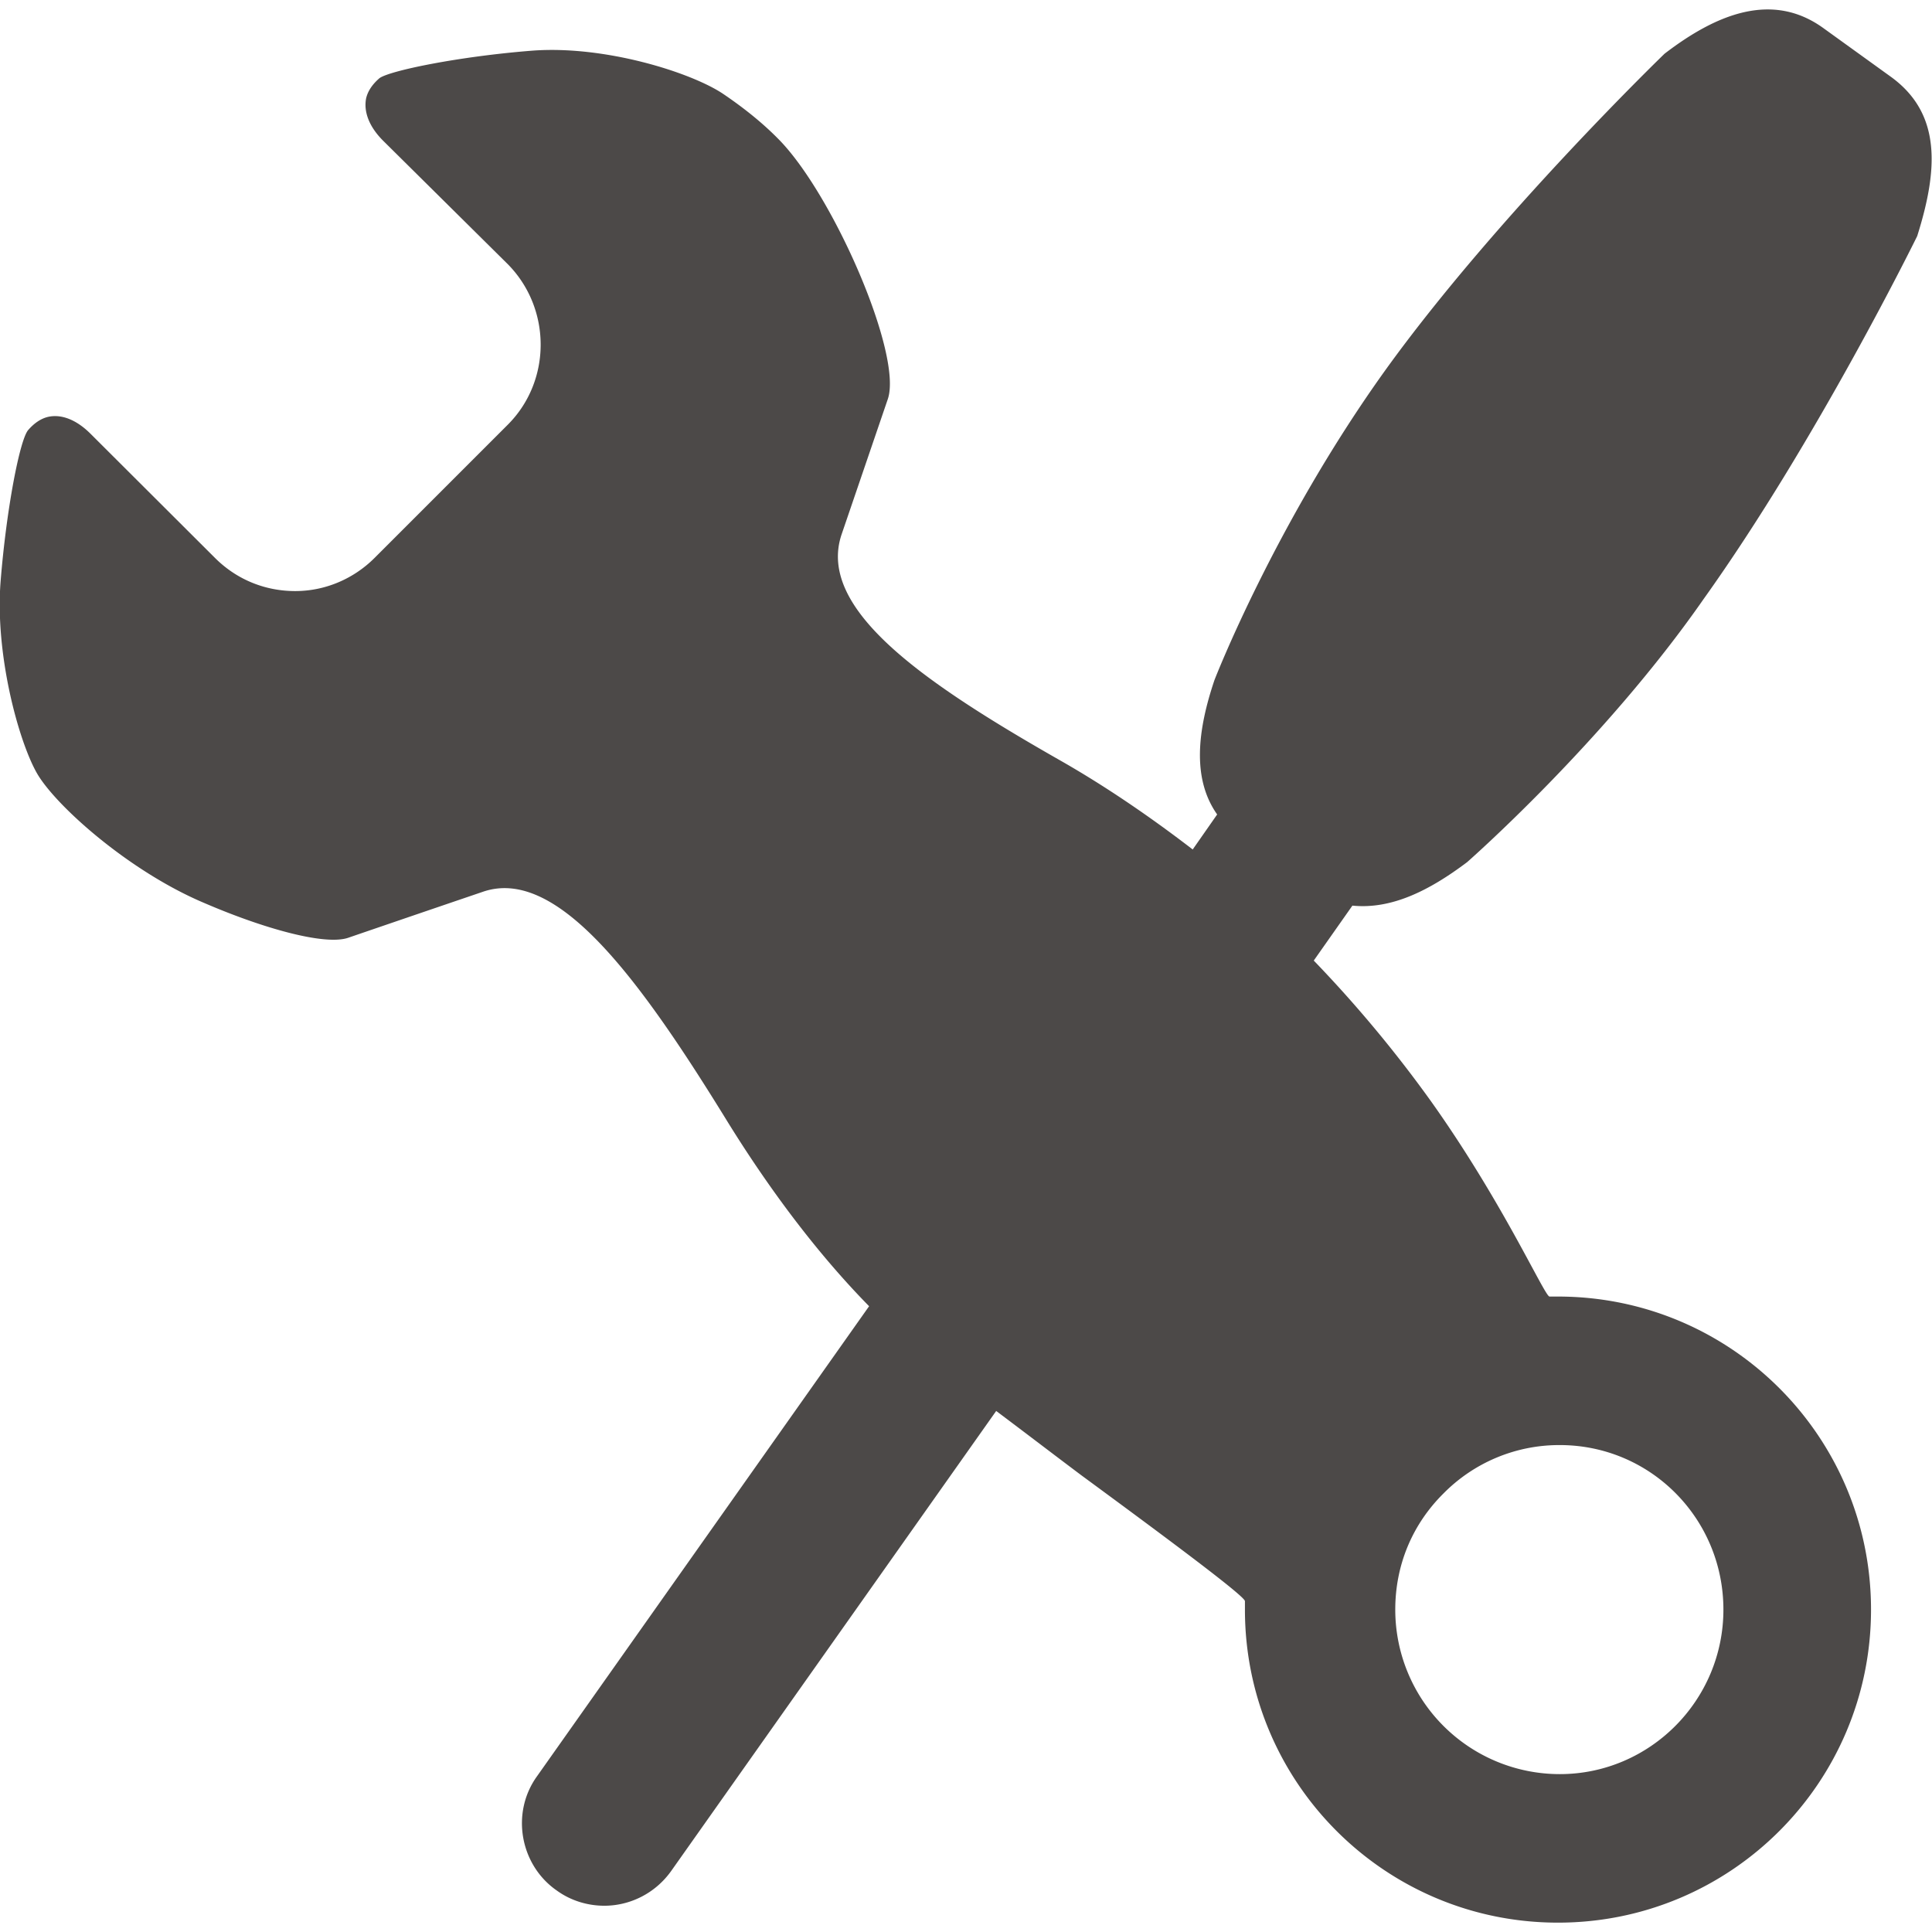 <svg version="1.1" id="Layer_1" xmlns="http://www.w3.org/2000/svg" x="0" y="0" viewBox="0 0 64 64" xml:space="preserve"><path fill="#4C4948" d="M48.6 28.56s4.54-3.98 7.83-8.71c3.76-5.26 7.08-12.03 7.08-12.03.69-2.19.81-4.04-.85-5.26L60.4.93c-1.69-1.22-3.54-.47-5.26.85 0 0-5.58 5.39-9.24 10.47-3.67 5.11-5.67 10.28-5.67 10.28-.56 1.66-.75 3.26.09 4.45l-.81 1.16c-1.47-1.13-2.95-2.13-4.39-2.95-4.51-2.57-8.08-5.01-7.24-7.49l1.53-4.48c.5-1.47-1.82-6.8-3.63-8.62-.59-.6-1.25-1.1-1.81-1.48-1.06-.72-3.95-1.63-6.36-1.44-2.41.19-4.7.66-5.04.91-.22.19-.38.41-.44.66-.09.44.09.94.56 1.41l4.14 4.1c1.44 1.47 1.44 3.85 0 5.3l-4.42 4.42c-.69.69-1.63 1.1-2.63 1.1s-1.94-.38-2.66-1.1L3 14.37c-.47-.47-.97-.66-1.41-.56-.25.06-.47.22-.66.44-.28.34-.72 2.63-.91 5.01-.19 2.41.59 5.26 1.19 6.33.59 1.06 3.04 3.26 5.55 4.32 1.97.85 3.98 1.41 4.76 1.16 0 0 2.01-.69 4.48-1.53 2.48-.85 5.23 2.95 8.12 7.65 1.32 2.13 2.91 4.29 4.67 6.08l-11 15.57c-.88 1.22-.56 2.95.66 3.79.47.34 1.03.5 1.57.5.85 0 1.69-.41 2.22-1.16L33 46.74c1 .75 1.94 1.47 2.82 2.13 2.98 2.19 5.42 4.01 5.42 4.17v.28c0 5.73 4.64 10.37 10.37 10.37s10.37-4.64 10.37-10.37-4.64-10.37-10.37-10.37h-.28c-.16 0-1.53-3.1-3.92-6.46a41.883 41.883 0 0 0-3.89-4.67L44.8 30c1.3.13 2.55-.5 3.8-1.44zm-.78 20.91a5.383 5.383 0 0 1 3.85-1.6c3.01 0 5.42 2.44 5.42 5.45 0 3.01-2.44 5.45-5.42 5.45a5.45 5.45 0 0 1-5.45-5.45c0-1.47.56-2.82 1.6-3.85z"/></svg>